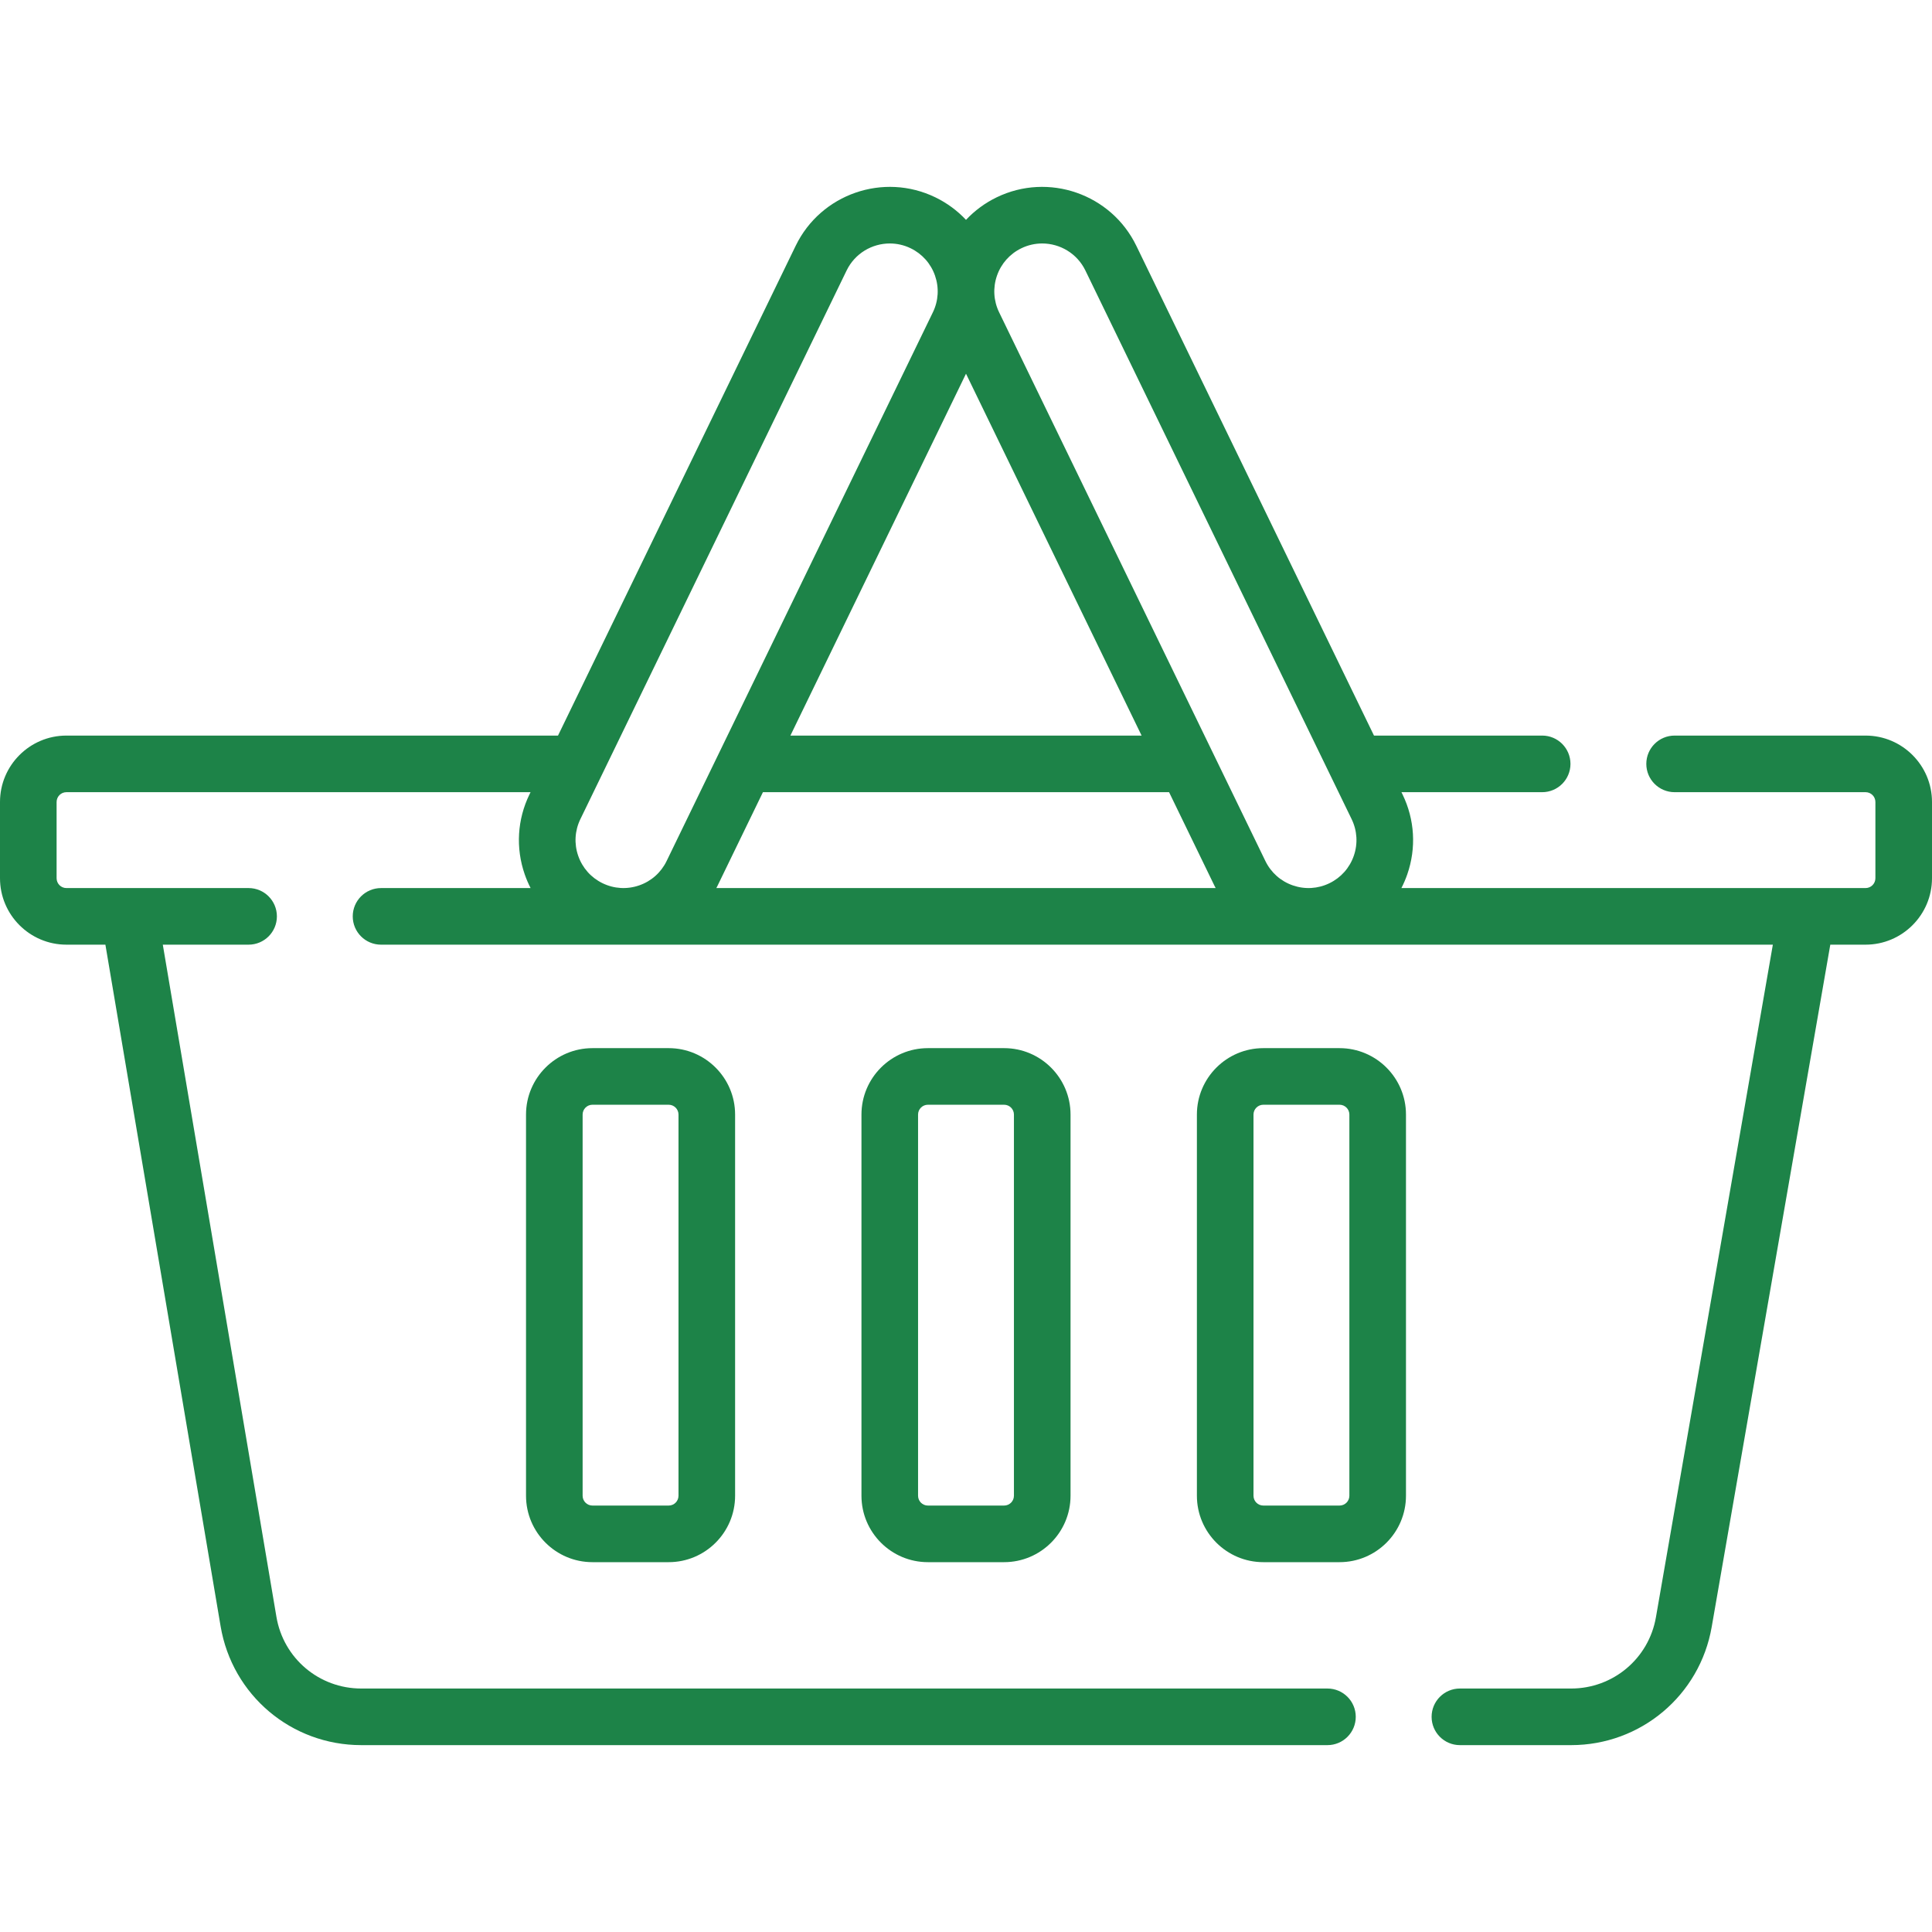 <?xml version="1.0" encoding="UTF-8" standalone="no"?><!-- Generator: Gravit.io --><svg xmlns="http://www.w3.org/2000/svg" xmlns:xlink="http://www.w3.org/1999/xlink" style="isolation:isolate" viewBox="0 0 512 512" width="512pt" height="512pt"><defs><clipPath id="_clipPath_cO8pWHggQhjs99LtGVu5mjsZ8E5wumOn"><rect width="512" height="512"/></clipPath></defs><g clip-path="url(#_clipPath_cO8pWHggQhjs99LtGVu5mjsZ8E5wumOn)"><g><g><path d=" M 157.004 277.769 C 147.298 277.769 139.402 285.665 139.402 295.371 L 139.402 396.388 C 139.402 406.094 147.298 413.99 157.004 413.99 L 177.208 413.99 C 186.914 413.99 194.81 406.094 194.81 396.388 L 194.81 295.37 C 194.81 285.665 186.914 277.768 177.208 277.768 L 157.004 277.768 L 157.004 277.769 Z  M 179.809 295.37 L 179.809 396.387 C 179.809 397.822 178.642 398.989 177.207 398.989 L 157.003 398.989 C 155.568 398.989 154.401 397.822 154.401 396.387 L 154.401 295.37 C 154.401 293.935 155.568 292.768 157.003 292.768 L 177.207 292.768 C 178.642 292.769 179.809 293.936 179.809 295.37 Z " fill="rgb(29,131,72)"/><path d=" M 245.898 277.769 C 236.192 277.769 228.296 285.665 228.296 295.371 L 228.296 396.388 C 228.296 406.094 236.192 413.99 245.898 413.99 L 266.101 413.99 C 275.807 413.99 283.703 406.094 283.703 396.388 L 283.703 295.37 C 283.703 285.665 275.807 277.768 266.101 277.768 L 245.898 277.768 L 245.898 277.769 Z  M 268.703 295.37 L 268.703 396.387 C 268.703 397.822 267.536 398.989 266.101 398.989 L 245.898 398.989 C 244.463 398.989 243.296 397.822 243.296 396.387 L 243.296 295.37 C 243.296 293.935 244.463 292.768 245.898 292.768 L 266.101 292.768 C 267.536 292.769 268.703 293.936 268.703 295.37 Z " fill="rgb(29,131,72)"/><path d=" M 354.996 277.769 L 334.792 277.769 C 325.086 277.769 317.19 285.665 317.19 295.371 L 317.19 396.388 C 317.19 406.094 325.086 413.99 334.792 413.99 L 354.996 413.99 C 364.702 413.99 372.598 406.094 372.598 396.388 L 372.598 295.37 C 372.598 285.665 364.702 277.769 354.996 277.769 Z  M 357.598 396.387 C 357.598 397.822 356.431 398.989 354.996 398.989 L 334.792 398.989 C 333.357 398.989 332.19 397.822 332.19 396.387 L 332.19 295.37 C 332.19 293.935 333.357 292.768 334.792 292.768 L 354.996 292.768 C 356.431 292.768 357.598 293.935 357.598 295.37 L 357.598 396.387 Z " fill="rgb(29,131,72)"/><path d=" M 494.4 194.937 L 443.79 194.937 C 439.648 194.937 436.29 198.294 436.29 202.437 C 436.29 206.58 439.648 209.937 443.79 209.937 L 494.4 209.937 C 495.834 209.937 497 211.103 497 212.537 L 497 232.737 C 497 234.175 495.833 235.346 494.4 235.346 L 371.386 235.346 C 371.985 234.18 372.508 232.966 372.945 231.706 C 375.368 224.714 374.924 217.197 371.693 210.54 L 371.4 209.936 L 408.69 209.936 C 412.832 209.936 416.19 206.579 416.19 202.436 C 416.19 198.293 412.832 194.936 408.69 194.936 L 364.121 194.936 L 301.132 65.129 C 294.462 51.387 277.854 45.633 264.114 52.3 C 261.018 53.802 258.287 55.828 256 58.264 C 253.713 55.829 250.982 53.802 247.886 52.3 C 234.143 45.632 217.537 51.387 210.868 65.129 L 147.879 194.937 L 17.6 194.937 C 7.895 194.937 0 202.833 0 212.537 L 0 232.737 C 0 242.447 7.896 250.346 17.6 250.346 L 27.931 250.346 L 58.464 430.976 C 61.546 449.229 77.223 462.477 95.74 462.477 L 351.79 462.477 C 355.932 462.477 359.29 459.12 359.29 454.977 C 359.29 450.834 355.932 447.477 351.79 447.477 L 95.74 447.477 C 84.57 447.477 75.114 439.487 73.255 428.477 L 43.144 250.346 L 65.88 250.346 C 70.022 250.346 73.38 246.989 73.38 242.846 C 73.38 238.703 70.022 235.346 65.88 235.346 L 17.6 235.346 C 16.166 235.346 15 234.175 15 232.737 L 15 212.537 C 15 211.103 16.167 209.937 17.6 209.937 L 140.6 209.937 L 140.307 210.541 C 137.077 217.198 136.632 224.715 139.055 231.707 C 139.492 232.967 140.015 234.181 140.614 235.347 L 100.98 235.347 C 96.838 235.347 93.48 238.704 93.48 242.847 C 93.48 246.99 96.838 250.347 100.98 250.347 L 469.824 250.347 L 438.84 428.583 C 436.939 439.53 427.489 447.477 416.37 447.477 L 386.89 447.477 C 382.748 447.477 379.39 450.834 379.39 454.977 C 379.39 459.12 382.748 462.477 386.89 462.477 L 416.37 462.477 C 434.801 462.477 450.467 449.302 453.619 431.151 L 485.049 250.346 L 494.4 250.346 C 504.105 250.346 512 242.447 512 232.737 L 512 212.537 C 512 202.832 504.104 194.937 494.4 194.937 L 494.4 194.937 Z  M 264.205 73.065 C 265.316 69.859 267.609 67.277 270.662 65.796 C 272.444 64.931 274.329 64.522 276.188 64.522 C 280.904 64.522 285.443 67.159 287.637 71.678 L 358.198 217.089 C 359.679 220.142 359.883 223.588 358.772 226.794 C 357.661 230 355.367 232.582 352.315 234.063 C 349.262 235.546 345.815 235.749 342.609 234.637 C 339.403 233.527 336.822 231.233 335.34 228.18 L 264.779 82.77 C 263.298 79.717 263.094 76.271 264.205 73.065 L 264.205 73.065 Z  M 256 99.037 L 302.536 194.937 L 209.464 194.937 L 256 99.037 Z  M 224.363 71.678 C 226.557 67.157 231.095 64.522 235.812 64.522 C 237.67 64.522 239.557 64.932 241.338 65.796 C 244.39 67.276 246.684 69.858 247.795 73.065 C 248.906 76.271 248.702 79.717 247.221 82.77 L 176.66 228.18 C 175.179 231.233 172.598 233.527 169.391 234.637 C 166.185 235.748 162.738 235.546 159.685 234.063 C 156.633 232.583 154.339 230.001 153.228 226.794 C 152.117 223.588 152.321 220.142 153.802 217.089 L 224.363 71.678 Z  M 190.155 234.729 L 202.185 209.937 L 309.815 209.937 L 321.845 234.729 C 321.946 234.938 322.057 235.14 322.163 235.346 L 189.837 235.346 C 189.943 235.14 190.053 234.938 190.155 234.729 L 190.155 234.729 Z " fill="rgb(29,131,72)"/></g></g></g></svg>